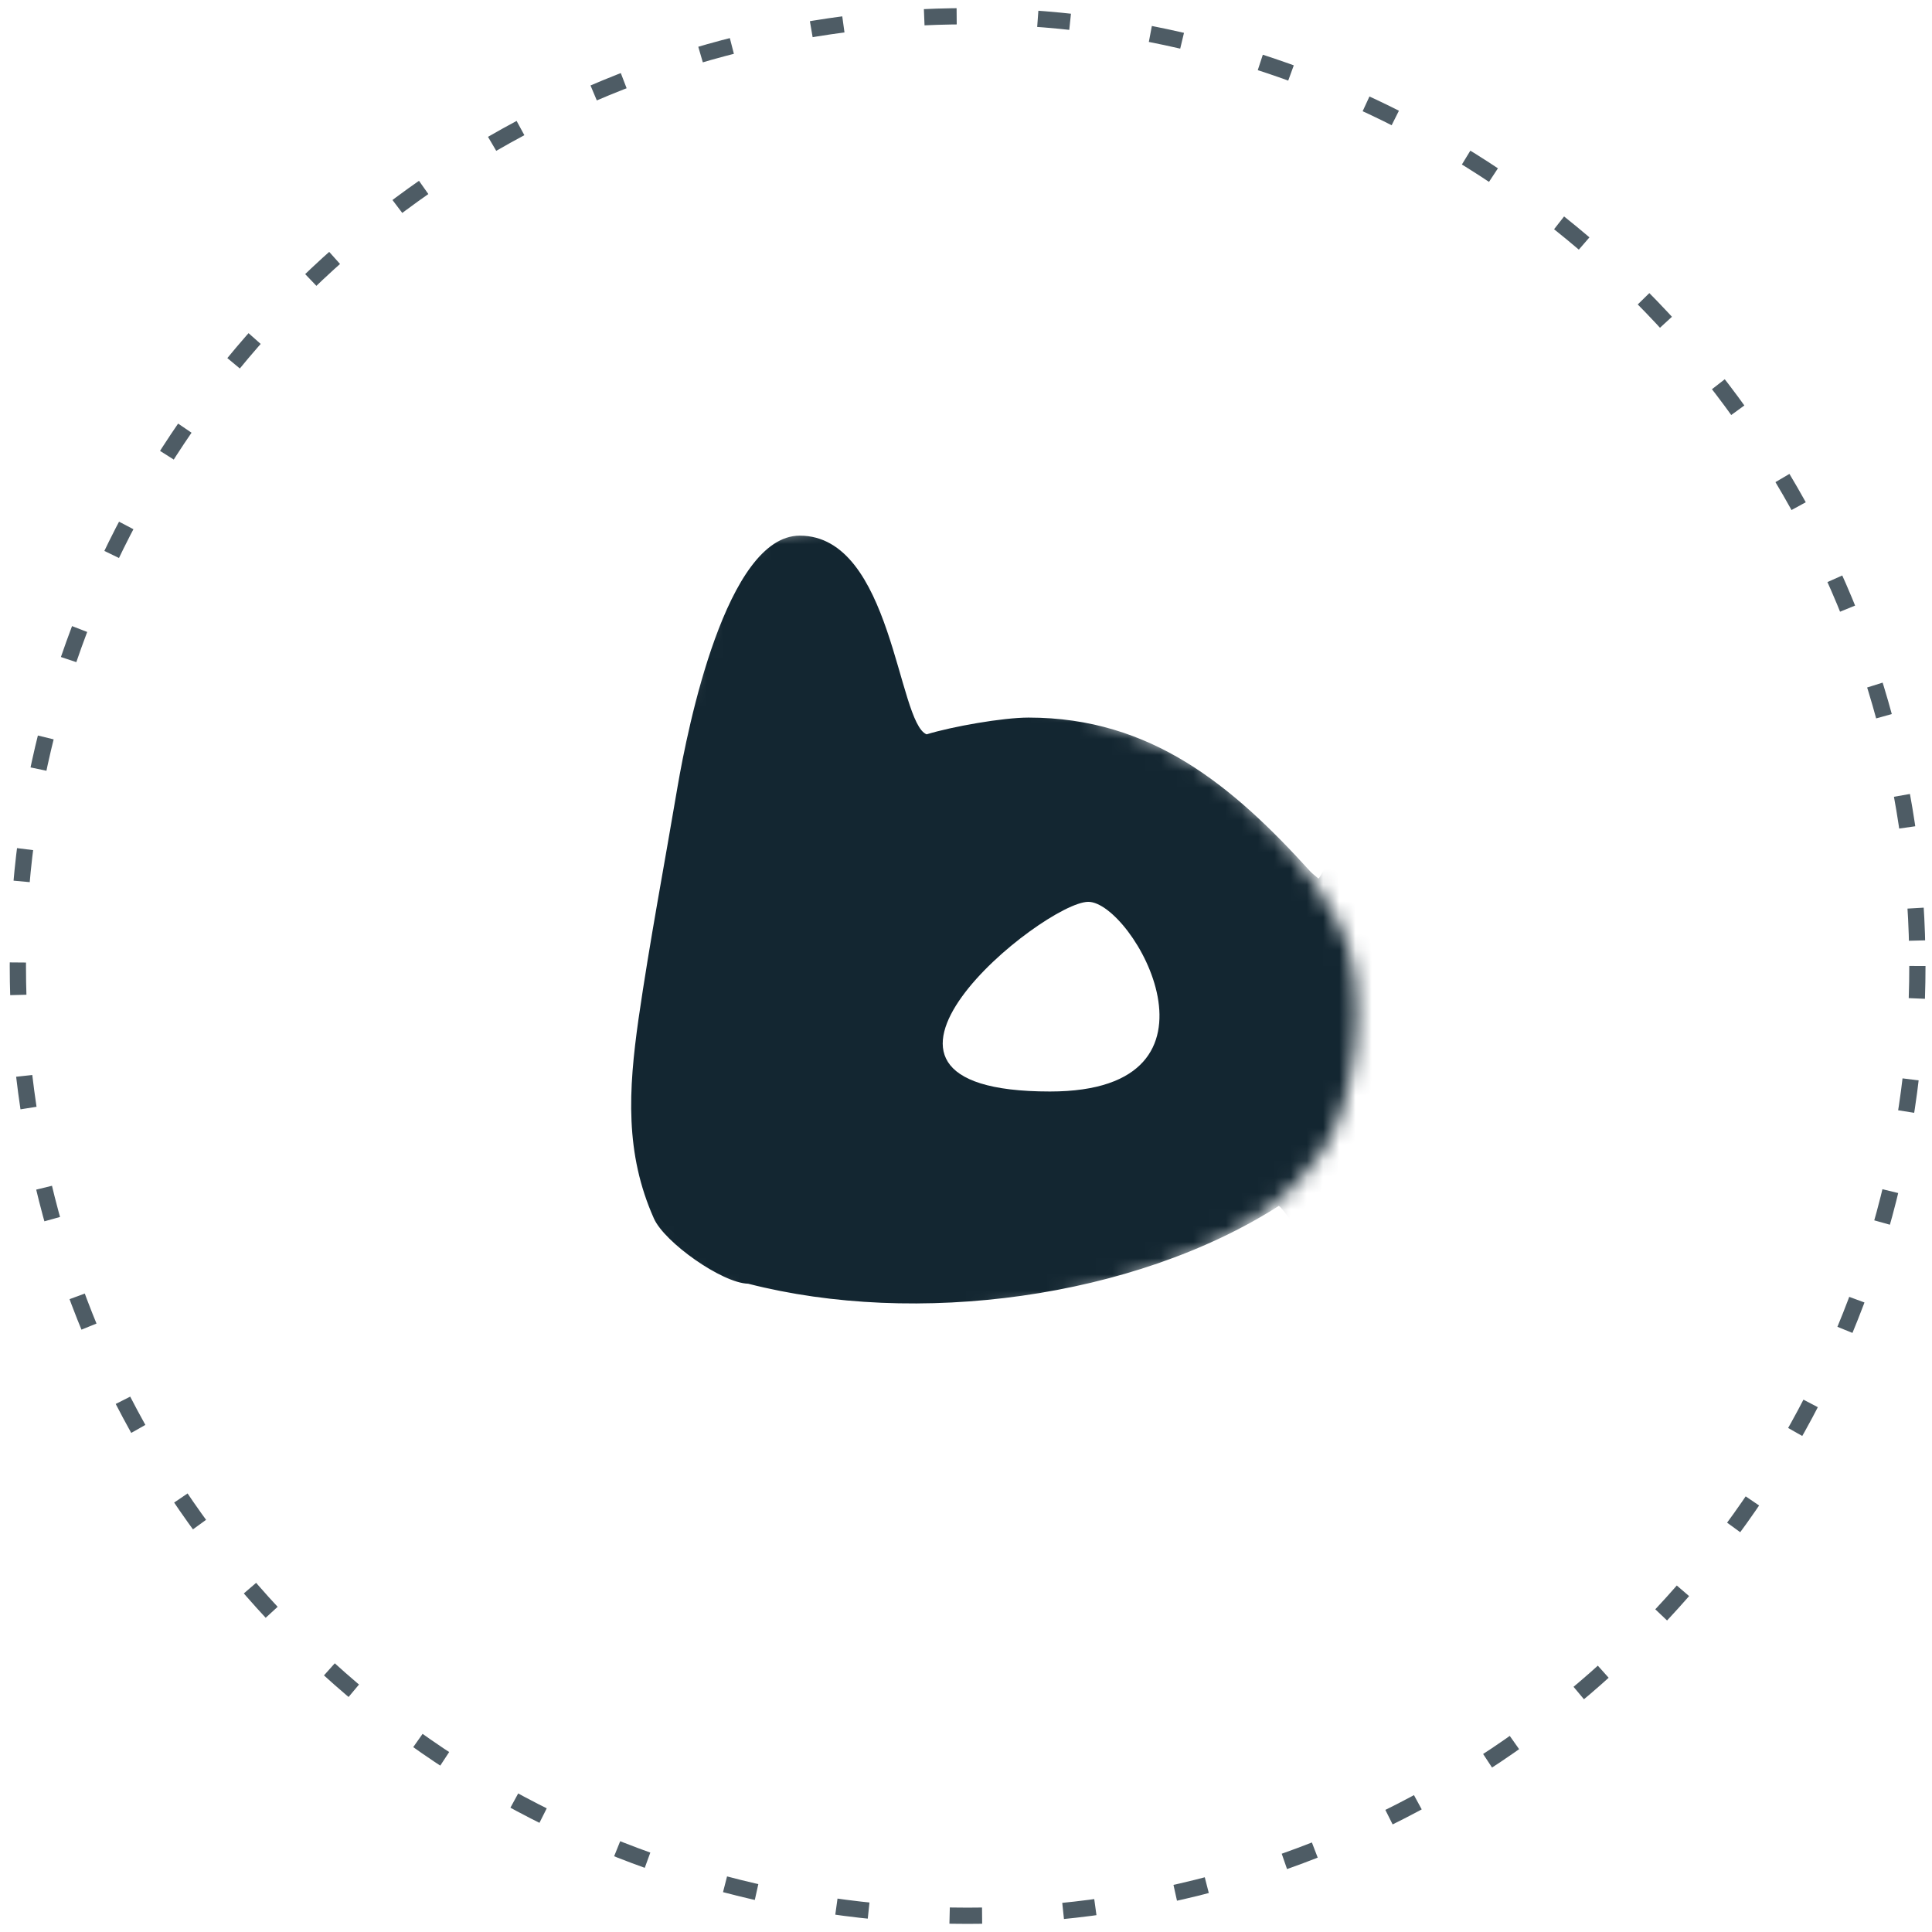 <svg width="119" height="119" fill="none" xmlns="http://www.w3.org/2000/svg"><mask id="mask0" maskUnits="userSpaceOnUse" x="36" y="31" width="48" height="51"><path fill-rule="evenodd" clip-rule="evenodd" d="M76.034 48.63c3.28 3.346 4.045 4.066 6.31 7.995 2.266 3.93 1.162 11.402-.912 14.356-2.075 2.953-4.572 4.563-7.034 5.822-2.461 1.258-18.371 8.059-30.593 2.754-12.222-5.306-4.93-24.772-4.93-25.86 0-1.087 5.862-20.006 5.862-20.006s8.533-2.902 10.771-1.582c2.238 1.32 2.559 8.837 2.559 8.837s14.687 4.339 17.967 7.684z" fill="#fff"/></mask><g mask="url(#mask0)"><path fill-rule="evenodd" clip-rule="evenodd" d="M166.821 41.764c.763-.57 1.595-1.14 2.219-1.863.486-.57.833-1.292.729-1.977-.243-1.444-1.977-1.786-3.538-1.444-.971.228-1.942.684-2.671 1.368-.312.267-.589.609-.728.95-.139.457.208.761.763.61.416-.115.763-.381 1.075-.647.382-.38.729-.799 1.318-.913.382-.076.729.038.729.419 0 .304-.278.608-.555.836-.243.19-.451.38-.694.532-.832.647-1.63 1.293-2.254 2.092-.278.38-.521.798-.659 1.216-.174.494-.243.989-.139 1.445.139.646.694 1.102 1.457 1.14 1.422.038 2.878-.076 4.37-.304.763-.152 1.56-.608 1.63-1.368.069-.799-.763-1.065-1.561-.95-1.075.151-2.15.265-3.226.38.417-.571 1.11-1.027 1.735-1.522zm-18.896 14.619c-2.333 0-13.854 11.681-1.944 11.681 9.754 0 4.099-11.681 1.944-11.681zm-80.892-.835c-2.735 0-17.232 11.682-2.36 11.682 11.8 0 5.095-11.682 2.36-11.682zm25.136-9.985c1.753 2.285 2.775 4.755 4.017 7.335.584-.368 1.351-6.856 1.534-7.888.547-3.207 2.519-11.832 6.719-11.832 2.228 0 3.725 2.248 4.455 4.128 1.023 2.58 1.644 5.124 2.119 7.852.255 1.474.73 4.718 1.095 6.045 3.141-1.475 9.166-4.83 9.276-4.866 2.008-1.106 6.245.295 4.09 4.128-1.68 3.023-9.02 9.916-9.02 10.69 0 .48 6.391 4.128 7.304 4.313.146-.258.365-.516.438-.774.803-2.065 1.132-4.018 2.191-6.009 3.725-7.188 12.891-15.85 21.473-15.592 2.629.074 5.149.774 7.377 1.954-.438-1.511-.438-3.133.219-4.829 2.301-6.008 10.919-8.883 16.36-6.561 3.871 1.659 5.77 5.345 4.163 9.584-1.972 5.197-7.997 9.547-13.365 8.44 3.578 5.235 5.003 12.054 2.848 18.026-3.031 8.551-14.607 10.874-22.569 10.874-2.337 0-10.517-1.549-10.736-1.512-4.382.406-6.829.811-11.284-.368l-7.998-3.133c-.84-.222-1.862 1.548-2.41 2.027-3.689 3.391-9.459 1.77-13.184-.516-4.236 2.728-11.613 3.797-15.849.405-.73-.59-2.41-3.096-2.666-3.207-8.947 5.714-22.35 7.446-32.684 4.792-1.607-.037-5.15-2.543-5.806-4.017-1.79-4.018-1.57-7.889-.95-12.275.694-4.792 1.607-9.584 2.41-14.339.621-3.612 2.995-15.445 7.523-15.445 5.697 0 6.026 11.538 7.815 12.238 1.57-.479 4.675-1.032 6.282-1.032 7.559 0 12.562 4.202 17.346 9.473.146.148.329.295.511.443.402-.369 3.177-6.709 4.456-8.442l-.183-.516c-8.07-4.054-2.483-17.435 6.646-14.117 2.666.995 4.42 3.797 4.42 6.598 0 4.829-4.347 7.298-4.383 7.925z" fill="#132631"/></g><circle cx="59.6" cy="59.5" r="58.5" stroke="#4E5C65" stroke-dasharray="2 5"/></svg>